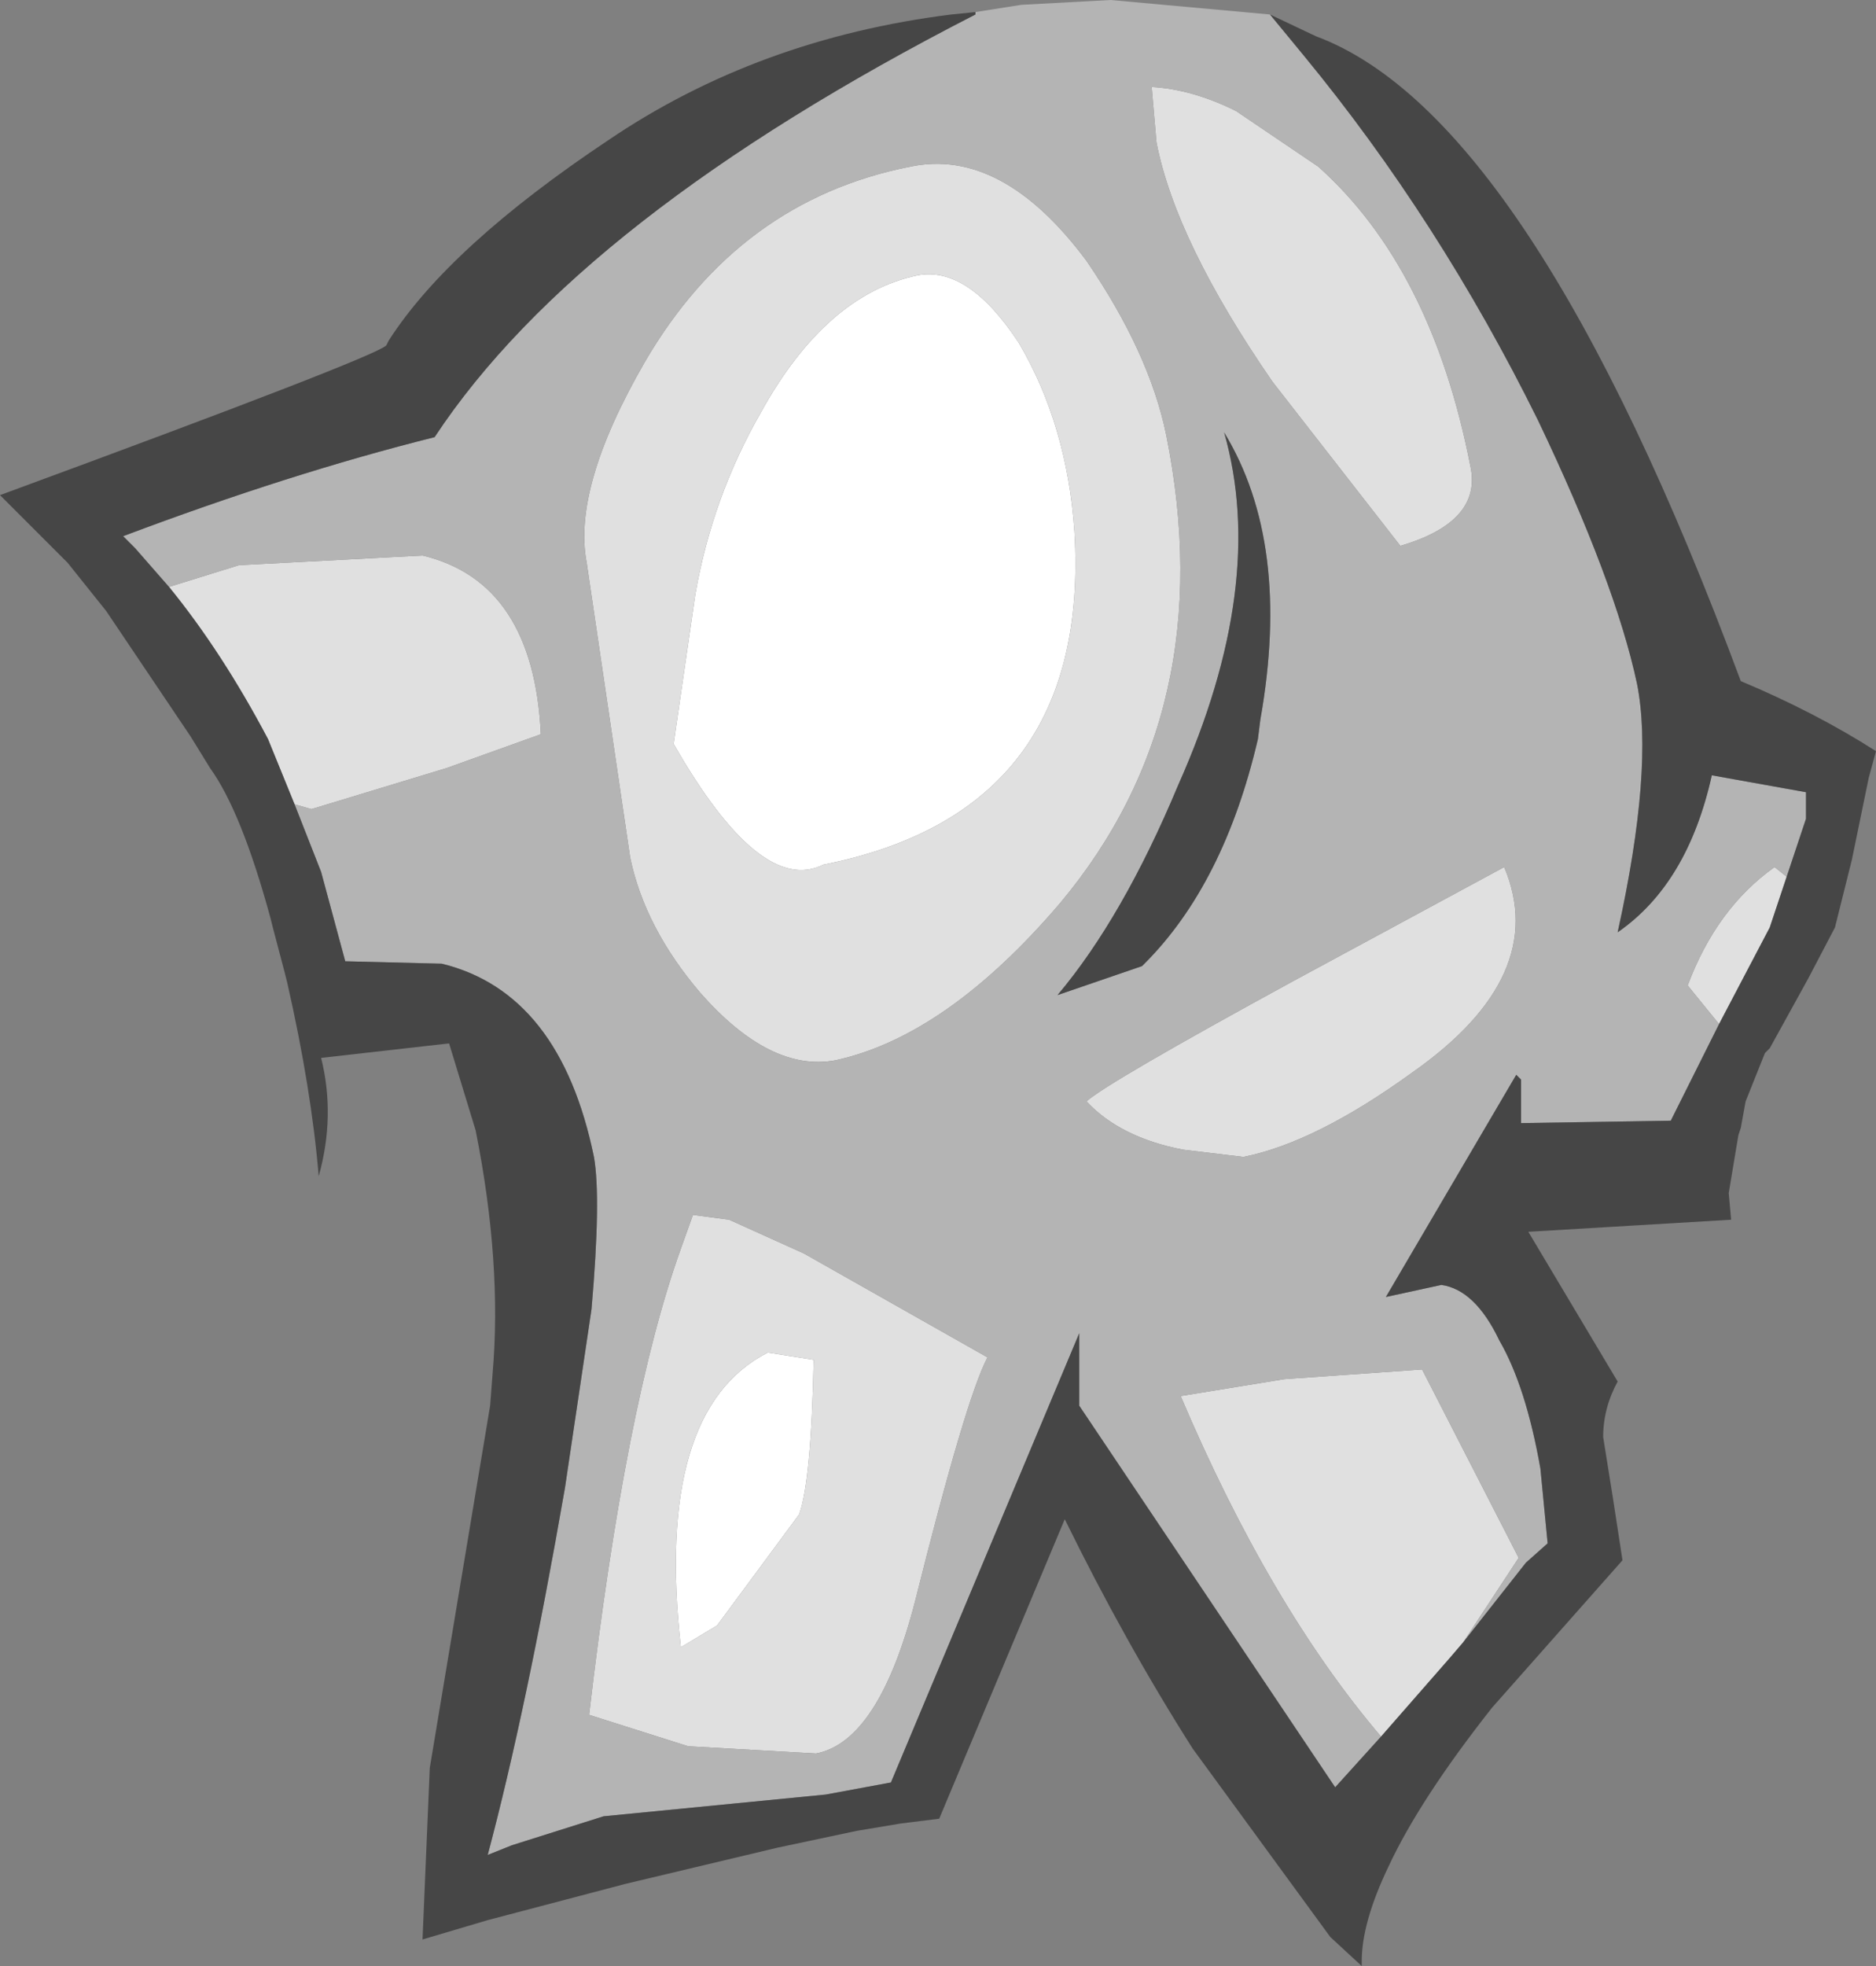 <?xml version="1.0" encoding="UTF-8" standalone="no"?>
<svg xmlns:ffdec="https://www.free-decompiler.com/flash" xmlns:xlink="http://www.w3.org/1999/xlink" ffdec:objectType="shape" height="40.7px" width="38.85px" xmlns="http://www.w3.org/2000/svg">
  <rect width="100%" height="100%" fill="#808080" stroke="none"/>
  <g transform="matrix(1.0, 0.0, 0.0, 1.0, 20.8, 3.2)">
    <path d="M1.45 7.8 Q1.8 13.6 -3.75 14.7 -5.05 15.35 -6.85 12.2 L-6.4 9.1 Q-6.05 7.1 -5.05 5.35 -3.7 2.9 -1.8 2.5 -0.75 2.3 0.3 3.9 1.3 5.6 1.45 7.8 M-4.25 28.15 L-5.95 30.45 -6.7 30.9 Q-7.25 26.0 -4.9 24.8 L-3.95 24.95 Q-4.0 27.45 -4.25 28.15" fill="#ffffff" fill-rule="evenodd" stroke="none"/>
    <path d="M-17.3 8.95 L-15.85 8.5 -12.05 8.3 Q-9.75 8.85 -9.6 12.0 L-11.55 12.7 -14.35 13.55 -14.7 13.45 -15.25 12.1 Q-16.2 10.3 -17.3 8.95 M7.8 32.75 Q5.5 30.05 3.65 25.7 L5.8 25.35 8.65 25.15 10.65 29.05 9.5 30.8 9.2 31.15 7.8 32.75 M14.8 18.0 L14.15 17.2 Q14.75 15.6 15.95 14.75 L16.2 14.95 15.85 16.0 14.8 18.0 M3.05 -1.4 Q3.9 -1.35 4.8 -0.9 L6.5 0.25 Q8.85 2.35 9.65 6.45 9.9 7.6 8.2 8.1 L5.55 4.7 Q3.55 1.8 3.15 -0.25 L3.05 -1.4 M1.45 7.8 Q1.3 5.6 0.3 3.9 -0.75 2.3 -1.8 2.5 -3.7 2.9 -5.05 5.35 -6.05 7.1 -6.4 9.1 L-6.85 12.2 Q-5.05 15.35 -3.75 14.7 1.8 13.6 1.45 7.8 M3.35 5.8 Q4.5 11.5 1.15 15.5 -1.2 18.25 -3.5 18.75 -4.85 19.0 -6.3 17.35 -7.45 16.0 -7.75 14.55 L-8.65 8.45 Q-8.95 6.9 -7.45 4.3 -5.5 0.95 -1.95 0.25 -0.05 -0.15 1.7 2.2 3.0 4.1 3.35 5.8 M6.0 17.1 L10.35 14.75 Q11.3 17.0 8.45 19.0 6.45 20.45 4.95 20.75 L3.7 20.6 Q2.4 20.35 1.7 19.6 2.15 19.2 6.0 17.1 M-4.15 22.75 L-0.35 24.9 Q-0.8 25.75 -1.85 29.95 -2.6 32.85 -3.9 33.1 L-6.55 32.95 -8.6 32.3 Q-7.85 25.85 -6.7 22.65 L-6.45 21.95 -5.7 22.05 -4.15 22.75 M-4.25 28.15 Q-4.0 27.45 -3.95 24.95 L-4.9 24.8 Q-7.25 26.0 -6.7 30.9 L-5.95 30.45 -4.25 28.15" fill="#e0e0e0" fill-rule="evenodd" stroke="none"/>
    <path d="M-0.6 -2.95 L0.35 -3.1 2.2 -3.2 5.5 -2.9 6.2 -2.05 Q9.0 1.35 11.05 5.5 12.65 8.85 13.1 10.95 13.45 12.7 12.7 16.1 14.15 15.1 14.65 12.85 L16.6 13.2 16.6 13.75 16.2 14.95 15.95 14.75 Q14.75 15.6 14.15 17.2 L14.8 18.0 13.8 20.0 10.7 20.05 10.7 19.15 10.6 19.05 7.9 23.65 9.05 23.4 Q9.75 23.5 10.25 24.55 10.8 25.5 11.1 27.2 L11.25 28.75 10.8 29.15 9.5 30.8 10.65 29.05 8.65 25.15 5.8 25.35 3.65 25.7 Q5.5 30.05 7.8 32.75 L6.85 33.8 1.55 25.9 1.55 24.4 -2.35 33.7 -3.7 33.95 -8.3 34.4 -10.2 35.0 -10.7 35.2 Q-9.9 32.2 -9.1 27.6 L-8.55 23.9 Q-8.35 21.6 -8.5 20.75 -9.2 17.35 -11.65 16.75 L-13.65 16.7 -14.15 14.85 -14.7 13.45 -14.35 13.55 -11.55 12.7 -9.6 12.0 Q-9.75 8.85 -12.05 8.3 L-15.85 8.5 -17.3 8.95 -18.0 8.15 -18.25 7.9 Q-14.8 6.6 -11.8 5.85 -8.8 1.3 -0.6 -2.9 L-0.6 -2.95 M3.05 -1.4 L3.15 -0.25 Q3.55 1.8 5.55 4.7 L8.2 8.1 Q9.9 7.6 9.65 6.45 8.85 2.35 6.5 0.25 L4.8 -0.9 Q3.9 -1.35 3.05 -1.4 M5.25 12.1 L5.3 11.7 Q5.95 8.05 4.55 5.75 5.45 8.9 3.6 13.05 2.45 15.8 1.1 17.4 L2.85 16.8 2.9 16.75 Q4.55 15.1 5.25 12.1 M6.0 17.1 Q2.15 19.2 1.7 19.6 2.4 20.35 3.7 20.6 L4.95 20.75 Q6.45 20.45 8.45 19.0 11.3 17.0 10.35 14.75 L6.0 17.1 M3.35 5.8 Q3.0 4.1 1.7 2.2 -0.05 -0.15 -1.95 0.25 -5.5 0.95 -7.45 4.3 -8.95 6.9 -8.65 8.45 L-7.75 14.55 Q-7.45 16.0 -6.3 17.35 -4.85 19.0 -3.5 18.75 -1.2 18.25 1.15 15.5 4.5 11.5 3.35 5.8 M-4.15 22.75 L-5.7 22.05 -6.45 21.95 -6.7 22.65 Q-7.85 25.85 -8.6 32.3 L-6.55 32.95 -3.9 33.1 Q-2.6 32.85 -1.85 29.95 -0.8 25.75 -0.35 24.9 L-4.15 22.75" fill="#b4b4b4" fill-rule="evenodd" stroke="none"/>
    <path d="M-0.6 -2.95 L-0.6 -2.9 Q-8.8 1.3 -11.8 5.85 -14.8 6.6 -18.25 7.9 L-18.0 8.15 -17.3 8.95 Q-16.2 10.3 -15.25 12.1 L-14.7 13.45 -14.15 14.85 -13.65 16.7 -11.65 16.75 Q-9.2 17.35 -8.5 20.75 -8.35 21.6 -8.55 23.9 L-9.1 27.6 Q-9.9 32.2 -10.7 35.2 L-10.2 35.0 -8.3 34.4 -3.7 33.95 -2.35 33.7 1.55 24.4 1.55 25.9 6.85 33.8 7.8 32.75 9.2 31.15 9.5 30.8 10.8 29.15 11.25 28.75 11.1 27.2 Q10.8 25.5 10.25 24.55 9.75 23.5 9.05 23.4 L7.9 23.65 10.6 19.05 10.7 19.15 10.7 20.05 13.8 20.0 14.8 18.0 15.85 16.0 16.2 14.95 16.6 13.75 16.6 13.2 14.65 12.85 Q14.15 15.1 12.7 16.1 13.45 12.7 13.1 10.95 12.65 8.85 11.05 5.5 9.0 1.35 6.2 -2.05 L5.5 -2.9 6.45 -2.45 Q10.9 -0.8 15.25 10.9 16.8 11.55 18.05 12.35 L17.9 12.9 17.55 14.6 17.2 16.0 16.65 17.05 15.85 18.5 15.75 18.6 15.35 19.6 15.25 20.15 15.2 20.3 15.0 21.5 15.05 22.05 10.85 22.3 12.7 25.4 Q12.4 25.95 12.4 26.55 L12.6 27.8 12.8 29.1 10.1 32.15 Q8.6 34.05 7.95 35.45 7.4 36.6 7.4 37.4 L7.4 37.5 6.75 36.9 3.9 33.0 Q2.5 30.8 1.25 28.25 L-1.35 34.45 -2.15 34.55 -3.05 34.7 -4.7 35.05 -7.85 35.8 -10.7 36.55 -12.05 36.95 -11.9 33.4 -10.65 25.9 -10.6 25.25 Q-10.4 22.95 -10.95 20.2 L-11.5 18.4 -14.15 18.7 Q-13.85 19.9 -14.2 21.15 -14.35 19.35 -14.85 17.15 L-14.9 16.95 -15.15 16.0 -15.2 15.8 Q-15.8 13.6 -16.45 12.7 L-16.85 12.05 -18.6 9.45 -19.4 8.45 -19.45 8.4 -20.8 7.05 Q-13.05 4.2 -12.8 3.95 L-12.75 3.85 Q-11.5 1.9 -8.2 -0.3 -5.1 -2.4 -1.1 -2.9 L-0.6 -2.95 M5.25 12.1 Q4.55 15.1 2.9 16.75 L2.85 16.8 1.1 17.4 Q2.45 15.8 3.6 13.05 5.45 8.9 4.55 5.75 5.95 8.05 5.3 11.7 L5.25 12.1" fill="#464646" fill-rule="evenodd" stroke="none"/>
  </g>
</svg>
